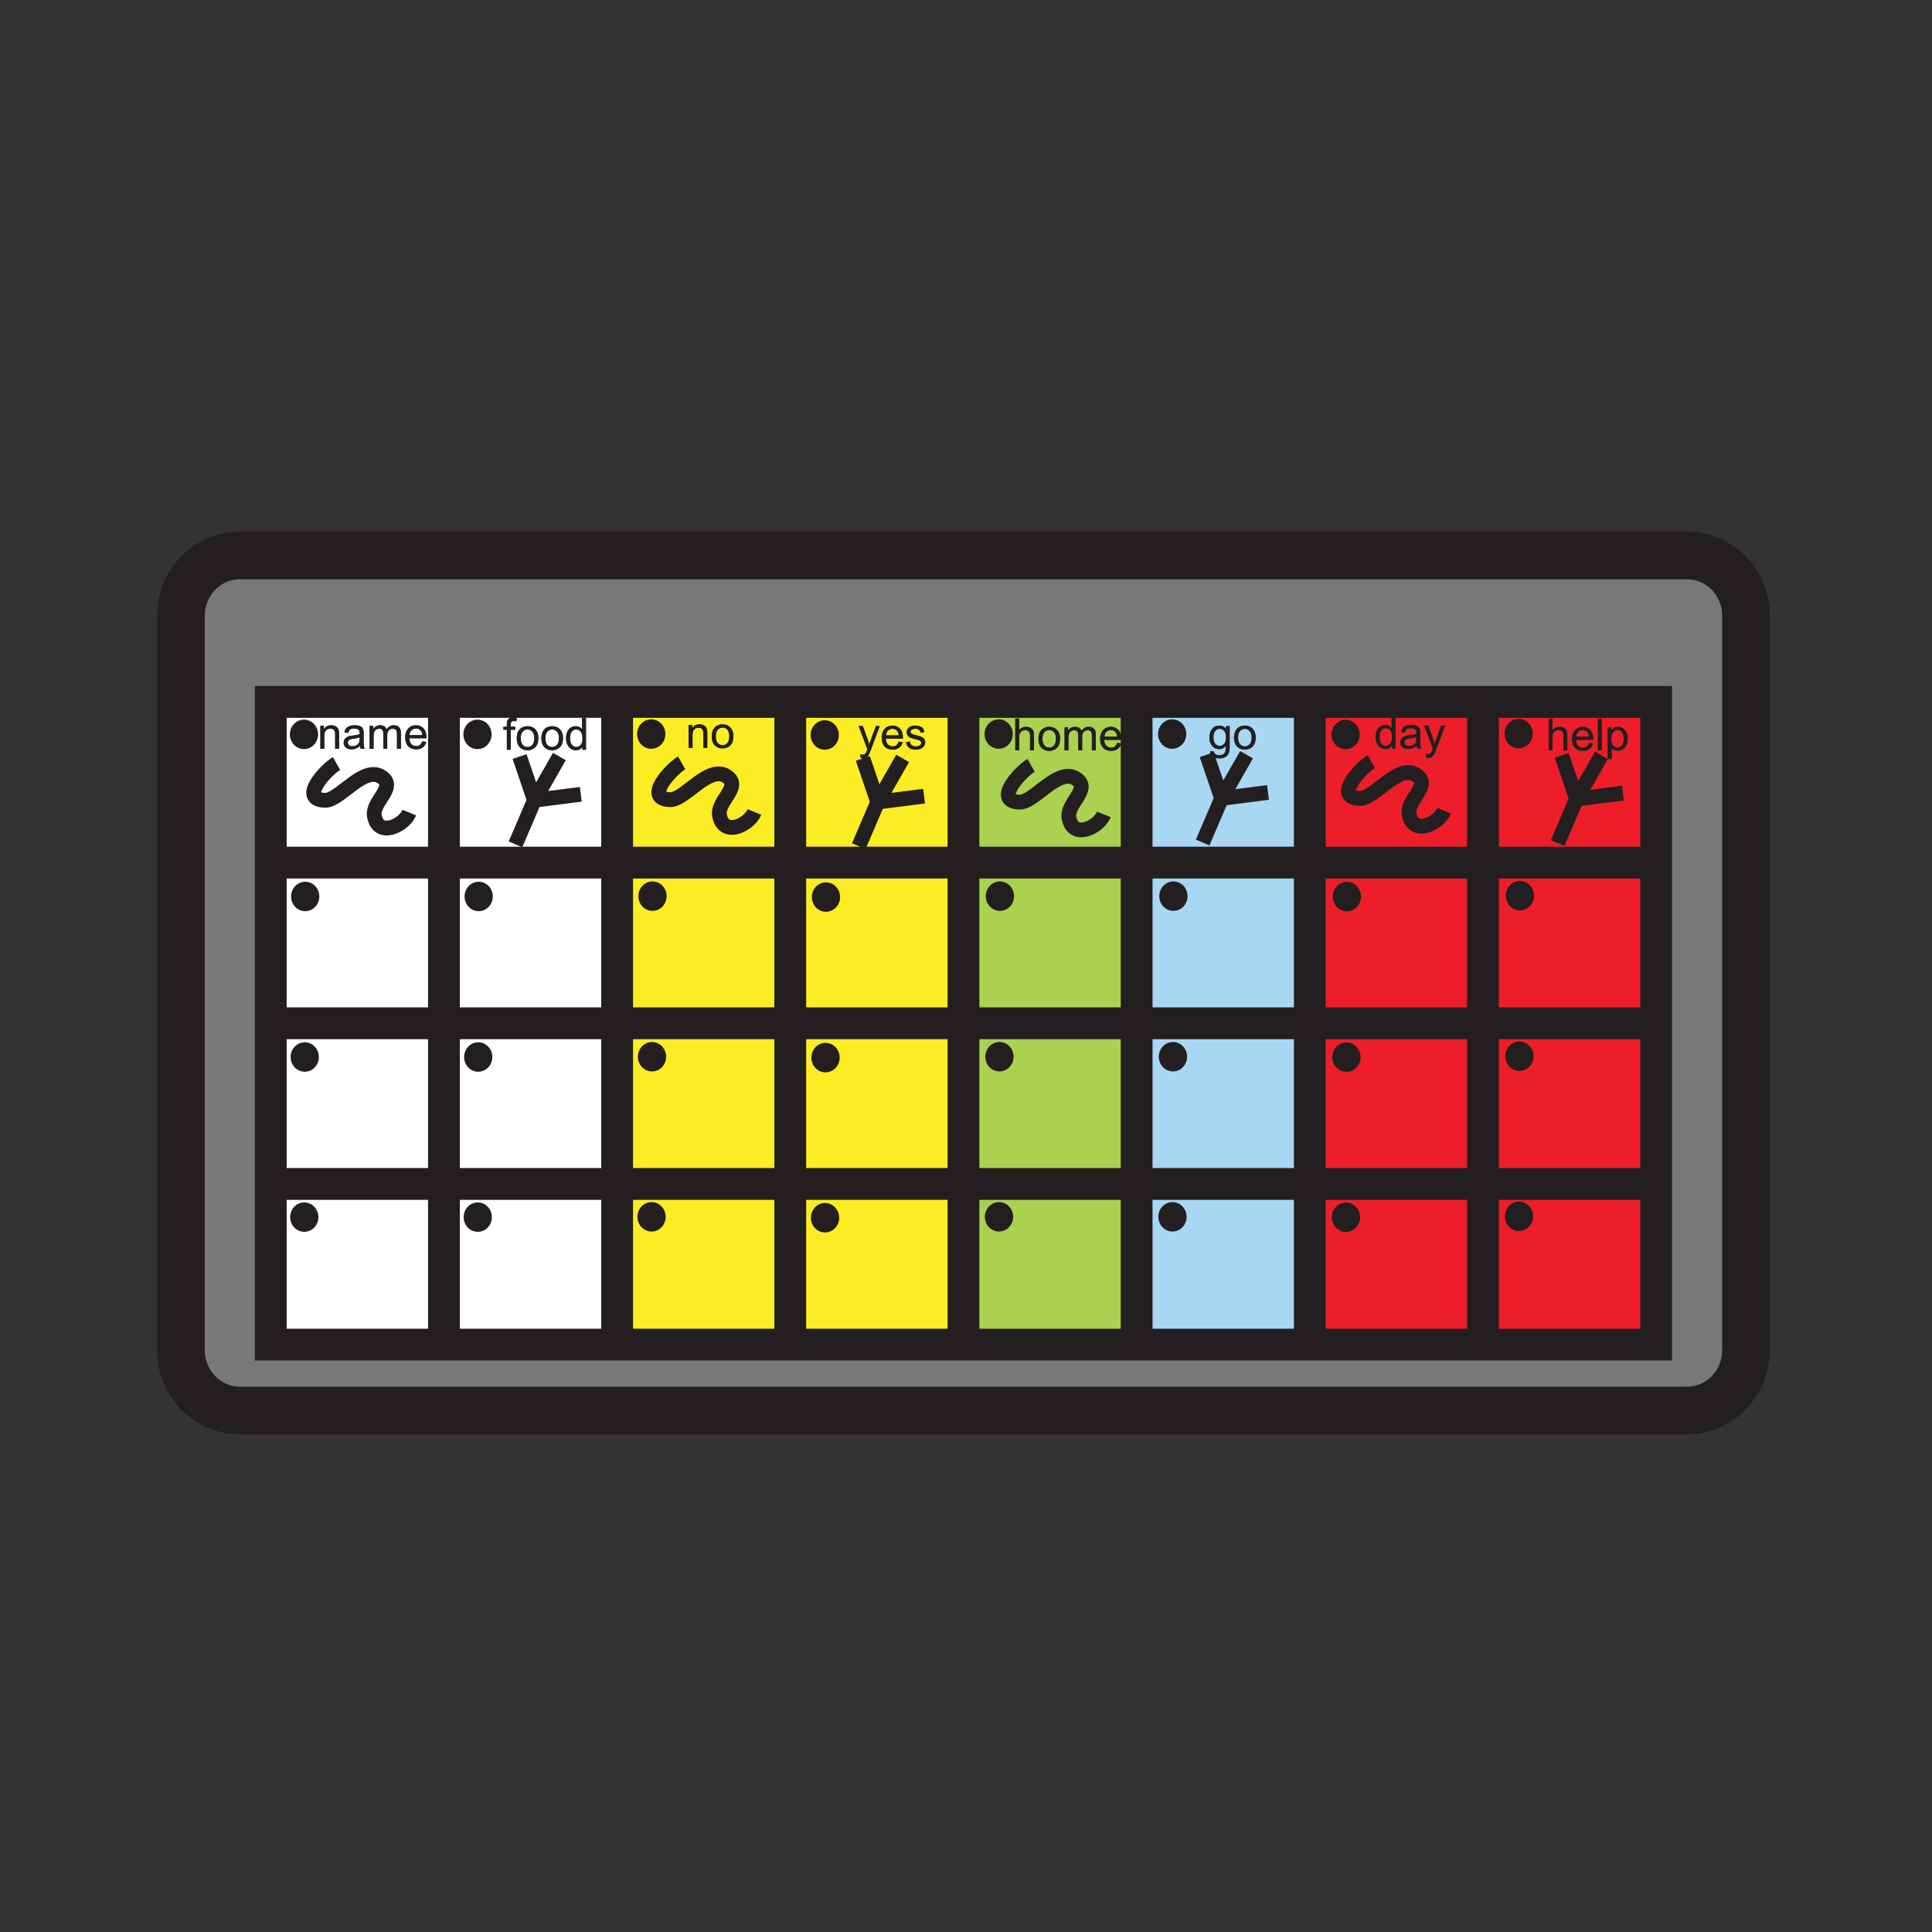<svg xmlns="http://www.w3.org/2000/svg" width="850.394" height="850.394" viewBox="0 0 850.394 850.394" overflow="visible"><rect x="0" y="0" width="850.394" height="850.394" fill="#333333" stroke="none"/><path d="M536.68 333.82c1.021 0 1.87-.19 2.57-.57.69-.38 1.2-.9 1.52-1.55.32-.66.48-1.78.48-3.35v-3.68h1.95c0 1.71.43 3.01 1.31 3.92.87.91 2.021 1.36 3.44 1.36l.729 2.25-10.989 19.22-6.5-19.13 1.649-.56c.17.53.48.96.92 1.28.741.54 1.721.81 2.921.81z" fill="#a8d7f4"/><path d="M239.61 328.86c.88.91 2.02 1.36 3.44 1.36l3.16 2.79-10.99 19.22-6.52-19.22 2.03-2.98c.45.13.95.19 1.48.19a5 5 0 0 0 2.44-.62 4.1 4.1 0 0 0 1.71-1.74c.38-.72.57-1.7.58-2.95l1.36.03c0 1.7.44 3.01 1.31 3.92z" fill="#fff"/><path d="M714.69 325.13c0 1.35-.271 2.35-.811 2.99-.54.65-1.189.97-1.95.97-.75 0-1.39-.31-1.92-.94-.52-.62-.779-1.58-.779-2.88s.279-2.29.84-2.97c.56-.68 1.199-1.03 1.93-1.03.74 0 1.37.33 1.9.97.53.64.79 1.6.79 2.89zM696.67 321.34c.87 0 1.58.33 2.12.99.36.42.58 1.06.65 1.91h-5.64c.061-.88.351-1.58.891-2.11.539-.53 1.199-.79 1.979-.79zM691.94 325.3c0 1.64.43 2.92 1.3 3.83.87.91 2.04 1.36 3.51 1.36 1.18 0 2.14-.28 2.9-.85.75-.58 1.27-1.38 1.55-2.41l-1.78-.24c-.26.73-.61 1.26-1.05 1.6-.45.33-.98.5-1.61.5-.84 0-1.55-.3-2.109-.89-.57-.59-.881-1.44-.94-2.55h7.53c.01-.2.01-.36.01-.46h2.07v5.08h1.6v2.2l-11 19.22-6.52-19.22.76-2.2h1.72v-4.97h2.059z" fill="#ed1e29"/><path d="M710.52 330.13c.45.24.961.36 1.53.36.78 0 1.53-.22 2.24-.66.7-.44 1.24-1.07 1.61-1.9.369-.83.56-1.76.56-2.79 0-.97-.17-1.85-.5-2.66-.34-.81-.84-1.44-1.5-1.88-.66-.45-1.42-.67-2.29-.67-.66 0-1.22.13-1.68.39-.46.25-.88.64-1.25 1.15v-1.32h-1.561v14h1.721v-4.93c.29.37.66.67 1.12.91zm-17.27-8.79c-.87.94-1.31 2.26-1.31 3.96h-2.061v-1.44c0-.99-.12-1.74-.36-2.26-.229-.52-.63-.93-1.18-1.23-.55-.29-1.2-.44-1.939-.44-1.221 0-2.221.46-3.021 1.38v-5h-1.72v13.96h1.72v-5.53c0-.8.09-1.42.28-1.87.189-.45.51-.81.96-1.07.439-.27.92-.4 1.42-.4.68 0 1.2.2 1.57.59.37.39.55 1.01.55 1.87v6.41l-.76 2.2 6.52 19.22 11-19.22v-2.2h.11v-13.96h-1.71v8.88h-2.07c0-1.67-.42-2.96-1.28-3.88-.859-.92-1.96-1.38-3.31-1.38-1.399 0-2.529.47-3.409 1.41zm35.73-12.38v70.73h-76.23v-70.73h76.23zm-57.54 13.94c0-1.8-1.33-3.25-2.98-3.25s-2.979 1.45-2.979 3.25c0 1.79 1.329 3.25 2.979 3.25s2.98-1.46 2.98-3.25z" fill="#ed1e29"/><path d="M728.98 379.69v70.72h-76.23v-70.72h76.23zm-56.99 14.56c0-1.79-1.33-3.25-2.98-3.25-1.649 0-2.99 1.46-2.99 3.25s1.341 3.25 2.99 3.25c1.65 0 2.98-1.46 2.98-3.25zM728.98 450.41v70.72h-76.23v-70.72h76.23zm-57.19 14.51c0-1.79-1.34-3.25-2.99-3.25-1.649 0-2.979 1.46-2.979 3.25 0 1.8 1.33 3.25 2.979 3.25 1.65 0 2.99-1.45 2.99-3.25zM728.98 521.13v70.73h-76.23v-70.73h76.23zm-57.4 14.26c0-1.79-1.33-3.25-2.98-3.25-1.649 0-2.979 1.46-2.979 3.25 0 1.801 1.33 3.25 2.979 3.25 1.65 0 2.98-1.45 2.98-3.25zM652.75 521.13v70.73h-76.22v-70.73h76.22zm-57.32 14.67c0-1.79-1.34-3.25-2.989-3.25-1.65 0-2.98 1.46-2.98 3.25s1.33 3.25 2.98 3.25c1.649 0 2.989-1.46 2.989-3.25zM652.75 450.41v70.72h-76.22v-70.72h76.22zm-57.12 14.92c0-1.79-1.33-3.25-2.979-3.25-1.65 0-2.99 1.46-2.99 3.25s1.34 3.25 2.99 3.25c1.649 0 2.979-1.46 2.979-3.25zM652.75 379.69v70.72h-76.22v-70.72h76.22zm-56.92 14.96c0-1.79-1.33-3.25-2.98-3.25-1.649 0-2.979 1.46-2.979 3.25 0 1.8 1.33 3.25 2.979 3.25 1.65 0 2.98-1.45 2.98-3.25zM623.41 325.01c0 .76-.09 1.32-.271 1.71-.239.5-.62.9-1.14 1.18-.51.29-1.1.44-1.76.44s-1.17-.15-1.521-.46c-.34-.3-.51-.68-.51-1.14 0-.3.07-.57.23-.81.159-.25.39-.43.68-.56.29-.12.79-.24 1.5-.34 1.25-.18 2.18-.39 2.8-.65l-.008.63zM608.07 327.31c-.54-.64-.82-1.6-.82-2.9 0-1.34.26-2.32.77-2.94.511-.62 1.15-.93 1.91-.93.78 0 1.44.32 1.98.97.53.65.8 1.66.8 3.04 0 1.26-.27 2.19-.79 2.81-.53.61-1.16.91-1.91.91s-1.39-.32-1.94-.96z" fill="#ed1e29"/><path d="M626.83 319.34l3.83 10.15c-.07.19-.12.33-.15.42-.25.68-.42 1.11-.529 1.28-.141.23-.33.41-.561.53-.229.13-.53.2-.91.2-.279 0-.6-.06-.979-.16l.189 1.59c.41.14.78.21 1.11.21.54 0 1.01-.14 1.41-.4.39-.26.74-.67 1.05-1.24.22-.41.54-1.18.96-2.28l3.84-10.3h-1.71l-2.17 5.9c-.27.75-.51 1.5-.71 2.27-.22-.82-.46-1.6-.73-2.34l-2.1-5.83h-1.84zm-12.58 10.12v-13.97h-1.72v5.02c-.29-.41-.681-.75-1.15-1.01a3.466 3.466 0 0 0-1.63-.38c-.83 0-1.58.22-2.25.65-.67.44-1.17 1.07-1.51 1.89-.33.83-.5 1.74-.5 2.75 0 1.03.18 1.95.55 2.74.37.8.9 1.42 1.57 1.86.68.45 1.42.67 2.22.67 1.25 0 2.189-.5 2.83-1.5v1.28h1.59zm3.35-5.01c-.359.25-.659.57-.89.98-.22.41-.33.86-.33 1.36 0 .84.3 1.53.89 2.08.601.54 1.45.81 2.561.81.68 0 1.31-.11 1.89-.33.59-.23 1.2-.61 1.84-1.15.051.48.16.9.33 1.26h1.801c-.21-.39-.351-.79-.421-1.22-.079-.42-.109-1.43-.109-3.02v-2.29c0-.76-.03-1.28-.09-1.58-.101-.47-.28-.85-.53-1.16-.26-.31-.65-.56-1.19-.77-.54-.2-1.25-.3-2.109-.3-.87 0-1.641.12-2.3.36-.66.23-1.16.57-1.511 1.01-.35.44-.6 1.02-.76 1.74l1.68.23c.181-.71.46-1.21.851-1.5.38-.28.979-.42 1.78-.42.869 0 1.52.19 1.96.58.319.28.479.78.479 1.47 0 .07 0 .22-.01.45-.65.23-1.67.43-3.05.59-.681.08-1.19.17-1.53.26-.452.12-.862.31-1.232.56zm35.15-15.49v70.73h-76.22v-70.73h76.22zm-57.46 14.34c0-1.79-1.34-3.25-2.99-3.25-1.649 0-2.979 1.46-2.979 3.25 0 1.8 1.33 3.25 2.979 3.25 1.65 0 2.99-1.45 2.99-3.25z" fill="#ed1e29"/><path d="M576.53 521.13v70.73H500.3v-70.73h76.23zm-57.46 14.47c0-1.79-1.34-3.25-2.99-3.25s-2.98 1.46-2.98 3.25 1.33 3.24 2.98 3.24 2.99-1.45 2.99-3.24zM576.53 450.41v70.72H500.3v-70.72h76.23zm-57.26 14.71c0-1.79-1.329-3.24-2.979-3.24-1.66 0-2.99 1.45-2.99 3.24 0 1.8 1.33 3.25 2.99 3.25 1.649 0 2.979-1.45 2.979-3.25zM576.53 379.69v70.72H500.3v-70.72h76.23zm-57.06 14.76c0-1.79-1.33-3.25-2.979-3.25-1.65 0-2.98 1.46-2.98 3.25 0 1.8 1.33 3.25 2.98 3.25 1.649 0 2.979-1.45 2.979-3.25zM550.92 324.61c0 1.33-.29 2.32-.85 2.96-.57.65-1.271.97-2.12.97-.86 0-1.57-.32-2.141-.96-.56-.65-.85-1.61-.85-2.91 0-1.29.29-2.26.85-2.9.57-.64 1.28-.96 2.141-.96.84 0 1.55.32 2.109.96.571.65.861 1.6.861 2.84zM538.82 321.75c.55.63.819 1.56.819 2.8 0 1.29-.27 2.24-.8 2.85s-1.189.91-1.97.91c-.79 0-1.45-.31-1.97-.91-.53-.61-.79-1.58-.79-2.91 0-1.22.26-2.13.8-2.75.53-.62 1.17-.93 1.93-.93.771 0 1.431.31 1.981.94z" fill="#a8d7f4"/><path d="M539.66 319.61v1.25c-.78-.98-1.76-1.47-2.95-1.47-.89 0-1.67.22-2.33.66-.66.45-1.17 1.08-1.52 1.89a6.903 6.903 0 0 0-.521 2.68c0 1.4.38 2.6 1.141 3.61.76 1 1.84 1.5 3.22 1.5 1.12 0 2.05-.44 2.8-1.33 0 1.12-.04 1.85-.12 2.2-.16.57-.45 1.01-.88 1.33-.43.31-1.04.47-1.83.47-.729 0-1.31-.16-1.729-.48-.32-.23-.511-.61-.58-1.13l-1.67-.23c-.011.43.04.83.149 1.17l-1.649.56 6.5 19.13 10.989-19.22-.729-2.25c.88 0 1.689-.21 2.439-.62s1.32-.99 1.71-1.74c.391-.74.58-1.76.58-3.06 0-1.61-.439-2.87-1.319-3.78-.891-.91-2.021-1.36-3.41-1.36-1.26 0-2.32.37-3.19 1.12-1.04.9-1.56 2.29-1.56 4.16h-1.95v-5.06h-1.591zm36.87-10.65v70.73H500.3v-70.73h76.23zm-57.6 14.14c0-1.79-1.34-3.25-2.989-3.25-1.65 0-2.98 1.46-2.98 3.25s1.33 3.25 2.98 3.25c1.649 0 2.989-1.46 2.989-3.25z" fill="#a8d7f4"/><path d="M500.3 521.13v70.73h-76.22v-70.73h76.22zm-57.6 14.47c0-1.79-1.33-3.25-2.98-3.25-1.649 0-2.979 1.46-2.979 3.25s1.33 3.24 2.979 3.24c1.65 0 2.98-1.45 2.98-3.24zM500.3 450.41v70.72h-76.22v-70.72h76.22zm-57.39 14.71c0-1.79-1.34-3.24-2.99-3.24s-2.979 1.45-2.979 3.24c0 1.8 1.329 3.25 2.979 3.25s2.99-1.45 2.99-3.25zM500.3 379.69v70.72h-76.22v-70.72h76.22zm-57.19 14.76c0-1.79-1.33-3.25-2.98-3.25-1.649 0-2.99 1.46-2.99 3.25 0 1.8 1.341 3.25 2.99 3.25 1.65 0 2.98-1.45 2.98-3.25zM488.99 321.34c.87 0 1.569.33 2.12.99.35.42.569 1.06.649 1.91h-5.64c.05-.88.35-1.58.89-2.11.531-.53 1.191-.79 1.981-.79zM464.81 325.16c0 1.32-.279 2.31-.84 2.96-.569.64-1.279.97-2.13.97-.859 0-1.57-.32-2.13-.97-.57-.64-.85-1.61-.85-2.9 0-1.3.279-2.27.85-2.91.56-.64 1.271-.96 2.13-.96.851 0 1.55.32 2.12.97.57.64.85 1.59.85 2.84z" fill="#abd150"/><path d="M486.02 325.65h7.54c.011-.2.011-.36.011-.46 0-1.67-.431-2.96-1.28-3.88-.86-.92-1.96-1.38-3.32-1.38-1.39 0-2.529.47-3.399 1.41-.88.94-1.311 2.26-1.311 3.96 0 1.64.431 2.92 1.3 3.83.86.91 2.03 1.36 3.511 1.36 1.17 0 2.14-.28 2.89-.85.76-.58 1.271-1.38 1.55-2.41l-1.77-.24c-.26.73-.61 1.26-1.061 1.6-.439.33-.979.5-1.6.5-.85 0-1.55-.3-2.12-.89-.561-.59-.871-1.44-.941-2.55zm-19.44-.58c0-1.61-.44-2.86-1.33-3.77-.88-.91-2.02-1.37-3.41-1.37-1.25 0-2.31.38-3.18 1.12-1.04.9-1.57 2.29-1.57 4.16 0 1.71.44 3.02 1.32 3.92.87.91 2.01 1.36 3.43 1.36.891 0 1.7-.2 2.45-.62.74-.41 1.31-.99 1.7-1.73.39-.75.59-1.77.59-3.07zm7.6-3.08c.28.38.42.95.42 1.71v6.57h1.721v-5.87c0-1.05.229-1.8.699-2.28.48-.47 1.07-.7 1.78-.7.4 0 .74.09 1.04.27.29.19.49.43.61.73.109.3.16.8.16 1.48v6.37h1.72v-6.94c0-1.15-.271-2.01-.811-2.57-.539-.55-1.319-.83-2.329-.83-1.29 0-2.341.59-3.141 1.77a2.5 2.5 0 0 0-1.02-1.3c-.48-.31-1.09-.47-1.84-.47-.681 0-1.28.15-1.811.45-.53.3-.95.7-1.27 1.2v-1.43h-1.53v10.12h1.72v-5.24c0-.93.09-1.63.28-2.12.18-.49.479-.86.89-1.11.41-.26.851-.38 1.34-.38.632 0 1.092.19 1.372.57zm-31.62 1.11c0-1.79-1.329-3.25-2.979-3.25s-2.98 1.46-2.98 3.25 1.33 3.25 2.98 3.25 2.979-1.46 2.979-3.25zm12.19-1.5c-.23-.52-.63-.93-1.18-1.23-.551-.29-1.19-.44-1.94-.44-1.22 0-2.22.46-3.02 1.38v-5h-1.721v13.96h1.721v-5.53c0-.8.1-1.42.29-1.87.18-.45.5-.81.949-1.07.44-.27.92-.4 1.42-.4.681 0 1.2.2 1.57.59.37.39.55 1.01.55 1.87v6.41h1.721v-6.41c0-.99-.12-1.74-.36-2.26zm45.55-12.64v70.73h-76.22v-70.73h76.22z" fill="#abd150"/><path d="M424.08 521.13v70.73h-76.23v-70.73h76.23zM366.14 536c0-1.79-1.34-3.25-2.99-3.25s-2.98 1.46-2.98 3.25c0 1.8 1.33 3.25 2.98 3.25s2.99-1.45 2.99-3.25zM424.08 450.41v70.72h-76.23v-70.72h76.23zm-57.74 15.12c0-1.79-1.33-3.25-2.98-3.25s-2.99 1.46-2.99 3.25c0 1.8 1.34 3.25 2.99 3.25s2.98-1.45 2.98-3.25zM424.08 379.69v70.72h-76.23v-70.72h76.23zm-57.54 15.17c0-1.79-1.33-3.25-2.98-3.25s-2.98 1.46-2.98 3.25 1.33 3.24 2.98 3.24 2.98-1.45 2.98-3.24zM392.84 320.79c.87 0 1.57.33 2.12.99.35.43.57 1.06.65 1.92h-5.64c.05-.89.35-1.59.89-2.12.53-.53 1.19-.79 1.98-.79z" fill="#fbed24"/><path d="M397.42 324.65c0-1.67-.43-2.97-1.28-3.89-.86-.92-1.96-1.38-3.32-1.38-1.39 0-2.53.47-3.4 1.41-.44.47-.77 1.03-.98 1.69l-2.02-.75.79-2.13h-1.71l-2.16 5.91c-.28.74-.52 1.5-.72 2.26-.21-.82-.46-1.59-.73-2.33l-2.1-5.84h-1.84l3.83 10.16c-.07.18-.12.32-.15.42-.24.68-.42 1.1-.52 1.27-.15.23-.34.41-.56.54-.23.13-.54.19-.92.19-.28 0-.6-.05-.97-.15l.18 1.58c.34.12.66.19.95.2v.01l6.53 19.22 10.99-19.22 3.74-4.19c.58.21 1.28.32 2.1.32.8 0 1.51-.14 2.14-.42.63-.27 1.11-.66 1.44-1.17.33-.5.5-1.04.5-1.61 0-.58-.13-1.07-.41-1.47a2.58 2.58 0 0 0-1.12-.9c-.48-.2-1.33-.47-2.54-.79-.85-.23-1.35-.37-1.53-.44-.3-.12-.52-.27-.66-.46a.915.915 0 0 1-.21-.6c0-.34.17-.65.51-.91.34-.26.9-.39 1.69-.39.67 0 1.19.15 1.56.44.37.3.59.71.66 1.23l1.68-.23c-.11-.66-.31-1.18-.6-1.57-.28-.39-.73-.7-1.33-.93-.6-.23-1.3-.35-2.09-.35-.53 0-1.02.07-1.49.21-.46.13-.82.3-1.09.5-.36.25-.64.57-.84.95-.21.39-.31.8-.31 1.25 0 .5.12.95.37 1.36.25.41.62.73 1.11.96.48.23 1.36.51 2.62.82.94.24 1.53.43 1.76.59.33.22.5.52.5.91 0 .43-.2.81-.58 1.13-.38.32-.96.48-1.75.48s-1.39-.18-1.83-.54c-.44-.37-.7-.89-.8-1.57l-1.68.27-1.47-.02-1.77-.23c-.26.73-.61 1.26-1.06 1.59-.44.33-.98.5-1.6.5-.85 0-1.55-.3-2.12-.89-.56-.59-.87-1.44-.94-2.55h7.54c.01-.2.01-.35.01-.45zm26.66-15.69v70.73h-76.23v-70.73h76.23zM366 323.5c0-1.79-1.34-3.24-2.98-3.24-1.65 0-2.98 1.45-2.98 3.24 0 1.8 1.33 3.26 2.98 3.26 1.64 0 2.98-1.46 2.98-3.26z" fill="#fbed24"/><path d="M395.81 329.09c.76-.57 1.27-1.38 1.55-2.41l1.47.02c.19 1.07.63 1.88 1.32 2.43.25.2.56.37.9.5l-3.74 4.19-10.99 19.22-6.53-19.22v-.01c.05.01.11.01.16.01.55 0 1.02-.13 1.41-.39.39-.27.74-.68 1.05-1.24.23-.42.55-1.18.96-2.29l3.05-8.17 2.02.75c-.22.66-.33 1.42-.33 2.27 0 1.64.43 2.92 1.3 3.83.86.91 2.03 1.37 3.51 1.37 1.17 0 2.14-.29 2.89-.86zM347.85 521.13v70.73h-76.21v-70.73h76.21zm-58.08 14.47c0-1.79-1.33-3.25-2.98-3.25-1.64 0-2.98 1.46-2.98 3.25s1.34 3.24 2.98 3.24c1.65 0 2.98-1.45 2.98-3.24zM347.85 450.41v70.72h-76.21v-70.72h76.21zm-57.87 14.71c0-1.79-1.34-3.24-2.98-3.24-1.65 0-2.98 1.45-2.98 3.24 0 1.8 1.33 3.25 2.98 3.25 1.64 0 2.98-1.45 2.98-3.25zM347.85 379.69v70.72h-76.21v-70.72h76.21zm-57.67 14.76c0-1.79-1.33-3.25-2.98-3.25s-2.98 1.46-2.98 3.25c0 1.8 1.33 3.25 2.98 3.25s2.98-1.45 2.98-3.25zM321.02 324.07c0 1.33-.28 2.31-.85 2.96-.56.65-1.27.97-2.12.97-.86 0-1.57-.32-2.14-.96-.56-.65-.84-1.62-.84-2.91 0-1.3.28-2.26.84-2.9.57-.64 1.28-.96 2.14-.96.84 0 1.55.32 2.12.96.57.65.85 1.59.85 2.84z" fill="#fbed24"/><path d="M311.32 329.19v-6.22c0-.8-.03-1.35-.1-1.67-.1-.49-.28-.91-.53-1.26-.25-.36-.64-.65-1.15-.87-.51-.22-1.07-.33-1.68-.33-1.4 0-2.47.56-3.21 1.66v-1.44h-1.55v10.13h1.72v-5.53c0-1.29.26-2.17.79-2.64.53-.46 1.16-.69 1.89-.69.45 0 .85.1 1.19.31.34.2.58.48.71.83.13.34.2.87.2 1.56v6.16h1.72zm3.29-1.14c.88.9 2.02 1.36 3.44 1.36.88 0 1.7-.21 2.44-.62a4.1 4.1 0 0 0 1.71-1.74c.39-.74.59-1.77.59-3.07 0-1.6-.45-2.86-1.33-3.77s-2.02-1.37-3.41-1.37c-1.25 0-2.32.38-3.19 1.13-1.04.9-1.56 2.28-1.56 4.16 0 1.7.44 3.01 1.31 3.92zm33.24-19.09v70.73h-76.21v-70.73h76.21zm-58.21 14.14c0-1.79-1.34-3.25-2.98-3.25-1.65 0-2.98 1.46-2.98 3.25s1.33 3.25 2.98 3.25c1.64 0 2.98-1.46 2.98-3.25z" fill="#fbed24"/><path d="M271.64 521.13v70.73h-76.23v-70.73h76.23zm-58.37 14.61c0-1.79-1.33-3.25-2.98-3.25-1.64 0-2.97 1.46-2.97 3.25s1.33 3.24 2.97 3.24c1.65 0 2.98-1.45 2.98-3.24zM271.64 450.41v70.72h-76.23v-70.72h76.23zm-58.16 14.85c0-1.79-1.33-3.25-2.98-3.25s-2.98 1.46-2.98 3.25c0 1.8 1.33 3.25 2.98 3.25s2.98-1.45 2.98-3.25zM271.64 379.69v70.72h-76.23v-70.72h76.23zm-57.96 14.9c0-1.79-1.33-3.25-2.98-3.25s-2.98 1.46-2.98 3.25 1.33 3.25 2.98 3.25 2.98-1.46 2.98-3.25zM256.38 325.09c0 1.26-.26 2.19-.79 2.81-.52.61-1.16.91-1.91.91-.74 0-1.39-.32-1.93-.96-.55-.64-.82-1.61-.82-2.9 0-1.34.25-2.32.76-2.94.52-.62 1.15-.93 1.91-.93.79 0 1.44.32 1.98.97.53.65.8 1.66.8 3.04zM246.02 324.88c0 1.33-.28 2.32-.85 2.96-.56.65-1.27.97-2.12.97-.86 0-1.57-.32-2.13-.96-.57-.65-.85-1.61-.85-2.91 0-1.29.28-2.26.85-2.9.56-.64 1.27-.96 2.13-.96.84 0 1.55.32 2.12.96.57.65.85 1.59.85 2.84zM235.18 324.88c0 1.33-.28 2.32-.85 2.96-.57.65-1.27.97-2.12.97-.86 0-1.57-.32-2.14-.96-.56-.65-.85-1.61-.85-2.91 0-1.29.29-2.26.85-2.9.57-.64 1.28-.96 2.14-.96.84 0 1.55.32 2.12.96.56.65.85 1.59.85 2.84z" fill="#fff"/><path d="M256.33 330h1.6v-13.97h-1.72v5.02c-.3-.41-.69-.75-1.16-1.01-.48-.25-1.02-.38-1.63-.38-.82 0-1.57.22-2.25.65-.67.44-1.17 1.07-1.51 1.89-.33.82-.5 1.74-.5 2.75 0 1.03.19 1.95.56 2.74.37.8.89 1.42 1.57 1.86.67.45 1.41.67 2.22.67 1.24 0 2.18-.5 2.82-1.5V330zm-9.87-8.98c-.88-.91-2.02-1.36-3.41-1.36-1.25 0-2.31.37-3.18 1.12-1.05.9-1.57 2.29-1.57 4.16l-1.36-.03v-.12c0-1.6-.44-2.86-1.32-3.77-.89-.91-2.02-1.36-3.41-1.36-1.26 0-2.32.37-3.19 1.12-1.04.9-1.56 2.29-1.56 4.16 0 1.7.44 3.01 1.31 3.92.54.57 1.2.96 1.96 1.17l-2.03 2.98 6.52 19.22 10.99-19.22-3.16-2.79c.88 0 1.7-.21 2.44-.62a4.1 4.1 0 0 0 1.71-1.74c.39-.74.59-1.76.59-3.07 0-1.6-.44-2.86-1.33-3.77zM224.82 330v-8.8h1.95v-1.32h-1.97v-.93c0-.61.11-1.02.32-1.24.22-.22.59-.33 1.11-.33.32 0 .65.03 1.01.09l.25-1.5a7.84 7.84 0 0 0-1.59-.17c-.75 0-1.34.14-1.75.41-.42.28-.71.64-.87 1.08-.12.33-.18.83-.18 1.51v1.08h-1.52v1.32h1.52v8.8h1.72zm46.82-21.04v70.73h-76.23v-70.73h76.23zm-58.5 14.28c0-1.79-1.33-3.25-2.98-3.25s-2.98 1.46-2.98 3.25 1.33 3.25 2.98 3.25 2.98-1.46 2.98-3.25zM195.41 521.13v70.73h-76.23v-70.73h76.23zm-58.5 14.61c0-1.8-1.33-3.25-2.98-3.25-1.64 0-2.98 1.45-2.98 3.25 0 1.779 1.34 3.24 2.98 3.24 1.65 0 2.98-1.46 2.98-3.24zM195.41 450.41v70.72h-76.23v-70.72h76.23zm-58.29 14.85c0-1.79-1.34-3.25-2.98-3.25-1.65 0-2.98 1.46-2.98 3.25s1.33 3.25 2.98 3.25c1.64 0 2.98-1.46 2.98-3.25z" fill="#fff"/><path d="M195.41 379.69v70.72h-76.23v-70.72h76.23zm-58.09 14.9c0-1.8-1.33-3.25-2.98-3.25s-2.98 1.45-2.98 3.25c0 1.79 1.33 3.25 2.98 3.25s2.98-1.46 2.98-3.25zM183.11 320.66c.87 0 1.58.33 2.13.99.35.43.57 1.07.64 1.92h-5.64c.06-.89.36-1.59.89-2.12.54-.53 1.2-.79 1.98-.79zM158.32 325.15c0 .75-.09 1.32-.28 1.71-.24.5-.61.89-1.13 1.18-.51.29-1.1.43-1.76.43-.67 0-1.17-.15-1.52-.45a1.46 1.46 0 0 1-.52-1.14c0-.3.08-.57.24-.82.16-.24.38-.42.68-.55.29-.13.79-.24 1.5-.34 1.24-.18 2.18-.4 2.8-.65l-.01.63z" fill="#fff"/><path d="M180.15 324.97h7.54c0-.2.01-.35.01-.45 0-1.67-.43-2.97-1.29-3.89-.86-.92-1.96-1.38-3.31-1.38-1.39 0-2.53.47-3.4 1.41-.88.94-1.32 2.26-1.32 3.96 0 1.65.44 2.92 1.3 3.83.87.91 2.04 1.37 3.52 1.37 1.17 0 2.13-.29 2.89-.86.75-.57 1.27-1.37 1.55-2.41l-1.78-.23c-.26.73-.61 1.26-1.05 1.59-.45.33-.98.5-1.61.5-.84 0-1.55-.29-2.11-.88-.56-.59-.88-1.45-.94-2.56zm-3.69-2.31c0-1.16-.27-2.02-.82-2.57-.54-.56-1.31-.84-2.32-.84-1.29 0-2.34.6-3.14 1.77-.2-.55-.54-.99-1.02-1.3-.48-.31-1.1-.47-1.85-.47-.67 0-1.27.16-1.8.46-.53.3-.95.7-1.27 1.19v-1.43h-1.53v10.13h1.72v-5.25c0-.92.09-1.63.27-2.12.19-.48.48-.86.89-1.11.41-.25.86-.38 1.34-.38.64 0 1.1.19 1.38.57.27.38.41.95.41 1.72v6.57h1.72v-5.88c0-1.04.24-1.8.71-2.27s1.07-.71 1.78-.71c.4 0 .74.09 1.03.28.3.18.5.42.61.72.11.31.17.8.17 1.49v6.37h1.72v-6.94zm-39.68.58c0-1.8-1.34-3.25-2.98-3.25-1.65 0-2.98 1.45-2.98 3.25 0 1.79 1.33 3.25 2.98 3.25 1.64 0 2.98-1.46 2.98-3.25zm12.46 6.36v-6.22c0-.79-.03-1.35-.1-1.67-.1-.49-.28-.91-.53-1.26-.25-.36-.64-.65-1.15-.87-.51-.22-1.07-.33-1.68-.33-1.4 0-2.47.56-3.21 1.66v-1.44h-1.55v10.13h1.72v-5.53c0-1.29.26-2.17.79-2.63.53-.47 1.16-.7 1.89-.7.45 0 .85.1 1.19.31.34.21.58.48.71.83.13.34.2.87.2 1.56v6.16h1.72zm2.34-7.24l1.67.24c.19-.72.47-1.22.85-1.5.39-.28.98-.42 1.79-.42.86 0 1.52.19 1.95.58.33.28.49.77.49 1.47 0 .06 0 .21-.01.45-.65.23-1.67.42-3.06.59-.68.08-1.18.17-1.52.25-.46.13-.87.32-1.23.56a2.838 2.838 0 0 0-1.23 2.35c0 .84.3 1.53.9 2.07.59.55 1.45.82 2.56.82.67 0 1.3-.11 1.89-.34.59-.22 1.2-.6 1.84-1.15.05.49.16.91.33 1.27h1.8c-.22-.39-.36-.8-.43-1.22-.07-.43-.11-1.43-.11-3.03v-2.28c0-.76-.02-1.29-.08-1.58-.1-.47-.28-.86-.54-1.16-.25-.31-.65-.57-1.19-.77-.54-.2-1.24-.31-2.1-.31-.87 0-1.64.12-2.3.36-.66.24-1.17.58-1.52 1.02s-.6 1.02-.75 1.73zm43.83-13.4v70.73h-76.23v-70.73h76.23z" fill="#fff"/><path d="M768.52 271.01v323.33c0 14.65-11.64 26.53-25.989 26.53H105.64c-14.36 0-26-11.88-26-26.53V271.01c0-14.65 11.64-26.53 26-26.53h636.89c14.35 0 25.99 11.88 25.99 26.53zm-39.54 320.85v-282.9h-609.8v282.9H728.98z" fill="#797878"/><path d="M715.9 327.93c-.37.83-.91 1.46-1.61 1.9-.71.44-1.46.66-2.24.66-.569 0-1.08-.12-1.53-.36-.46-.24-.829-.54-1.119-.91v4.93h-1.721v-14h1.561v1.32c.37-.51.79-.9 1.25-1.15.46-.26 1.02-.39 1.68-.39.87 0 1.63.22 2.29.67.66.44 1.16 1.07 1.5 1.88.33.81.5 1.69.5 2.66-.001 1.03-.191 1.96-.561 2.79zm-1.21-2.8c0-1.29-.261-2.25-.79-2.89-.53-.64-1.16-.97-1.9-.97-.73 0-1.37.35-1.93 1.03-.561.68-.84 1.67-.84 2.97s.26 2.26.779 2.88c.53.63 1.17.94 1.92.94.761 0 1.41-.32 1.95-.97.541-.64.811-1.64.811-2.99zM705.03 316.31v13.96H703.32v-13.96zM699.44 324.24c-.07-.85-.29-1.49-.65-1.91-.54-.66-1.25-.99-2.12-.99-.78 0-1.439.26-1.979.79s-.83 1.23-.891 2.11h5.64zm-6.2 4.89c-.87-.91-1.3-2.19-1.3-3.83 0-1.7.439-3.02 1.31-3.96.88-.94 2.01-1.41 3.41-1.41 1.35 0 2.45.46 3.31 1.38.86.92 1.28 2.21 1.28 3.88 0 .1 0 .26-.01.46h-7.53c.06 1.11.37 1.96.94 2.55.56.59 1.27.89 2.109.89.63 0 1.16-.17 1.61-.5.439-.34.79-.87 1.05-1.6l1.78.24c-.28 1.03-.8 1.83-1.55 2.41-.761.57-1.721.85-2.9.85-1.469 0-2.639-.45-3.509-1.36zM689.88 325.3v4.97h-1.72v-6.41c0-.86-.18-1.48-.55-1.87-.37-.39-.891-.59-1.57-.59-.5 0-.98.13-1.42.4-.45.26-.771.62-.96 1.07-.19.45-.28 1.07-.28 1.87v5.53h-1.72v-13.96h1.72v5c.8-.92 1.8-1.38 3.021-1.38.739 0 1.39.15 1.939.44.55.3.95.71 1.18 1.23.24.52.36 1.27.36 2.26v1.44zM628.51 331.92c.38 0 .681-.07.91-.2.23-.12.42-.3.561-.53.109-.17.279-.6.529-1.28.03-.09.08-.23.15-.42l-3.83-10.15h1.84l2.1 5.83c.271.74.511 1.52.73 2.34.2-.77.44-1.52.71-2.27l2.17-5.9h1.71l-3.84 10.3c-.42 1.1-.74 1.87-.96 2.28-.31.57-.66.98-1.05 1.24-.4.26-.87.4-1.41.4-.33 0-.7-.07-1.11-.21l-.189-1.59c.379.1.699.16.979.16zM623.41 325.01l.01-.63c-.62.26-1.55.47-2.8.65-.71.1-1.21.22-1.5.34-.29.13-.521.31-.68.56-.16.24-.23.51-.23.81 0 .46.17.84.51 1.14.351.31.86.46 1.521.46s1.25-.15 1.76-.44c.52-.28.9-.68 1.14-1.18.179-.39.269-.95.269-1.71zm-6.7.42c.23-.41.53-.73.89-.98.37-.25.78-.44 1.23-.56.34-.09.85-.18 1.53-.26 1.38-.16 2.399-.36 3.05-.59.01-.23.01-.38.01-.45 0-.69-.16-1.19-.479-1.47-.44-.39-1.091-.58-1.96-.58-.801 0-1.4.14-1.78.42-.391.29-.67.79-.851 1.5l-1.68-.23c.16-.72.41-1.3.76-1.74.351-.44.851-.78 1.511-1.01.659-.24 1.43-.36 2.3-.36.859 0 1.569.1 2.109.3.54.21.931.46 1.19.77.25.31.43.69.53 1.16.06.3.09.82.09 1.58v2.29c0 1.59.03 2.6.109 3.02.07.43.211.83.421 1.22h-1.801c-.17-.36-.279-.78-.33-1.26-.64.54-1.25.92-1.84 1.15-.58.22-1.21.33-1.89.33-1.11 0-1.96-.27-2.561-.81-.59-.55-.89-1.24-.89-2.08.002-.5.112-.95.332-1.36zM609.83 329.68c-.8 0-1.54-.22-2.22-.67-.67-.44-1.2-1.06-1.57-1.86-.37-.79-.55-1.71-.55-2.74 0-1.01.17-1.92.5-2.75.34-.82.84-1.45 1.51-1.89.67-.43 1.42-.65 2.25-.65.61 0 1.15.13 1.63.38.47.26.86.6 1.15 1.01v-5.02h1.72v13.97h-1.59v-1.28c-.64 1-1.58 1.5-2.83 1.5zm-1.76-2.37c.55.64 1.189.96 1.939.96s1.38-.3 1.91-.91c.521-.62.79-1.55.79-2.81 0-1.38-.27-2.39-.8-3.04-.54-.65-1.2-.97-1.98-.97-.76 0-1.399.31-1.91.93-.51.62-.77 1.6-.77 2.94.001 1.3.281 2.26.821 2.9zM550.07 327.57c.56-.64.85-1.63.85-2.96 0-1.24-.29-2.19-.86-2.84-.56-.64-1.27-.96-2.109-.96-.86 0-1.57.32-2.141.96-.56.64-.85 1.61-.85 2.9 0 1.3.29 2.26.85 2.91.57.64 1.28.96 2.141.96.849 0 1.549-.32 2.119-.97zm1.29-6.82c.88.91 1.319 2.17 1.319 3.78 0 1.3-.189 2.32-.58 3.06-.39.75-.96 1.33-1.71 1.74s-1.56.62-2.439.62c-1.42 0-2.57-.45-3.44-1.36-.88-.91-1.31-2.21-1.31-3.92 0-1.87.52-3.26 1.56-4.16.87-.75 1.931-1.12 3.19-1.12 1.39 0 2.52.45 3.41 1.36zM539.64 324.55c0-1.24-.27-2.17-.819-2.8-.551-.63-1.21-.94-1.98-.94-.76 0-1.399.31-1.93.93-.54.62-.8 1.53-.8 2.75 0 1.33.26 2.3.79 2.91.52.6 1.18.91 1.97.91.78 0 1.439-.3 1.97-.91s.799-1.56.799-2.85zm1.13 7.15c-.319.65-.829 1.17-1.52 1.55-.7.38-1.55.57-2.57.57-1.199 0-2.18-.27-2.92-.81-.439-.32-.75-.75-.92-1.28-.109-.34-.16-.74-.149-1.17l1.67.23c.069.52.26.9.58 1.13.42.32 1 .48 1.729.48.79 0 1.4-.16 1.83-.47.43-.32.72-.76.88-1.33.08-.35.12-1.08.12-2.2-.75.89-1.68 1.33-2.8 1.33-1.38 0-2.46-.5-3.22-1.5-.761-1.01-1.141-2.21-1.141-3.61 0-.97.18-1.86.521-2.68.35-.81.859-1.44 1.52-1.89.66-.44 1.44-.66 2.33-.66 1.19 0 2.17.49 2.95 1.47v-1.25h1.59v8.74c0 1.57-.16 2.69-.48 3.35zM491.76 324.24c-.08-.85-.3-1.49-.649-1.91-.551-.66-1.25-.99-2.12-.99-.79 0-1.45.26-1.98.79-.54.53-.84 1.23-.89 2.11h5.639zm.53-2.93c.85.92 1.28 2.21 1.28 3.88 0 .1 0 .26-.011.46h-7.54c.07 1.11.381 1.96.94 2.55.57.59 1.271.89 2.12.89.62 0 1.16-.17 1.6-.5.45-.34.801-.87 1.061-1.6l1.77.24c-.279 1.03-.79 1.83-1.55 2.41-.75.57-1.72.85-2.89.85-1.48 0-2.65-.45-3.511-1.36-.869-.91-1.3-2.19-1.3-3.83 0-1.7.431-3.02 1.311-3.96.87-.94 2.01-1.41 3.399-1.41 1.361 0 2.461.46 3.321 1.38zM474.6 323.7c0-.76-.14-1.33-.42-1.71-.279-.38-.739-.57-1.37-.57-.489 0-.93.12-1.34.38-.41.25-.71.62-.89 1.11-.19.49-.28 1.19-.28 2.12v5.24h-1.72v-10.12h1.53v1.43c.319-.5.739-.9 1.27-1.2.53-.3 1.13-.45 1.811-.45.75 0 1.359.16 1.84.47.479.31.819.74 1.02 1.3.8-1.18 1.851-1.77 3.141-1.77 1.01 0 1.79.28 2.329.83.54.56.811 1.42.811 2.57v6.94h-1.72v-6.37c0-.68-.051-1.18-.16-1.48-.12-.3-.32-.54-.61-.73-.3-.18-.64-.27-1.04-.27-.71 0-1.3.23-1.78.7-.47.48-.699 1.23-.699 2.28v5.87H474.6v-6.57zM464.81 325.16c0-1.25-.279-2.2-.85-2.84-.57-.65-1.27-.97-2.12-.97-.859 0-1.57.32-2.13.96-.57.64-.85 1.61-.85 2.91 0 1.29.279 2.26.85 2.9.56.65 1.271.97 2.13.97.851 0 1.561-.33 2.13-.97.56-.65.84-1.64.84-2.96zm.44-3.86c.89.91 1.33 2.16 1.33 3.77 0 1.3-.2 2.32-.59 3.07-.391.74-.96 1.32-1.7 1.73-.75.42-1.56.62-2.45.62-1.42 0-2.56-.45-3.43-1.36-.88-.9-1.32-2.21-1.32-3.92 0-1.87.53-3.26 1.57-4.16.87-.74 1.93-1.12 3.18-1.12 1.39 0 2.53.46 3.41 1.37zM453.39 330.27v-6.41c0-.86-.18-1.48-.55-1.87-.37-.39-.89-.59-1.57-.59-.5 0-.979.13-1.42.4-.449.26-.77.62-.949 1.07-.19.45-.29 1.07-.29 1.87v5.53h-1.721v-13.96h1.721v5c.8-.92 1.8-1.38 3.02-1.38.75 0 1.39.15 1.94.44.55.3.949.71 1.18 1.23.24.52.36 1.27.36 2.26v6.41h-1.721zM402.96 320.79c-.79 0-1.35.13-1.69.39-.34.26-.51.57-.51.91 0 .23.07.43.21.6.14.19.36.34.66.46.18.07.68.21 1.53.44 1.21.32 2.06.59 2.54.79.48.21.85.51 1.12.9.28.4.41.89.41 1.47 0 .57-.17 1.11-.5 1.61-.33.51-.81.9-1.44 1.17-.63.28-1.34.42-2.14.42-.82 0-1.52-.11-2.1-.32-.34-.13-.65-.3-.9-.5-.69-.55-1.13-1.36-1.32-2.43l1.68-.27c.1.68.36 1.2.8 1.57.44.36 1.04.54 1.83.54s1.37-.16 1.75-.48c.38-.32.58-.7.58-1.13 0-.39-.17-.69-.5-.91-.23-.16-.82-.35-1.76-.59-1.26-.31-2.14-.59-2.62-.82-.49-.23-.86-.55-1.11-.96a2.55 2.55 0 0 1-.37-1.36c0-.45.1-.86.31-1.25.2-.38.48-.7.84-.95.27-.2.63-.37 1.09-.5.47-.14.96-.21 1.49-.21.79 0 1.49.12 2.09.35.6.23 1.05.54 1.33.93.29.39.49.91.6 1.57l-1.68.23c-.07-.52-.29-.93-.66-1.23-.37-.29-.89-.44-1.56-.44zM395.61 323.7c-.08-.86-.3-1.49-.65-1.92-.55-.66-1.25-.99-2.12-.99-.79 0-1.45.26-1.98.79-.54.53-.84 1.23-.89 2.12h5.64zm.53-2.94c.85.92 1.28 2.22 1.28 3.89 0 .1 0 .25-.01.45h-7.54c.07 1.11.38 1.96.94 2.55.57.59 1.27.89 2.12.89.62 0 1.16-.17 1.6-.5.45-.33.8-.86 1.06-1.59l1.77.23c-.28 1.03-.79 1.84-1.55 2.41-.75.57-1.72.86-2.89.86-1.48 0-2.65-.46-3.51-1.37-.87-.91-1.3-2.19-1.3-3.83 0-.85.11-1.61.33-2.27.21-.66.54-1.22.98-1.69.87-.94 2.01-1.41 3.4-1.41 1.36 0 2.46.46 3.32 1.38zM386.42 321.73l-3.05 8.17c-.41 1.11-.73 1.87-.96 2.29-.31.56-.66.97-1.05 1.24-.39.26-.86.39-1.41.39-.05 0-.11 0-.16-.01-.29-.01-.61-.08-.95-.2l-.18-1.58c.37.1.69.15.97.15.38 0 .69-.06.92-.19.22-.13.41-.31.56-.54.1-.17.28-.59.52-1.27.03-.1.08-.24.15-.42l-3.83-10.16h1.84l2.1 5.84c.27.74.52 1.51.73 2.33.2-.76.44-1.52.72-2.26l2.16-5.91h1.71l-.79 2.13zM321.02 324.07c0-1.25-.28-2.19-.85-2.84-.57-.64-1.28-.96-2.12-.96-.86 0-1.57.32-2.14.96-.56.64-.84 1.6-.84 2.9 0 1.29.28 2.26.84 2.91.57.64 1.28.96 2.14.96.85 0 1.56-.32 2.12-.97.57-.65.85-1.63.85-2.96zm.44-3.86c.88.91 1.33 2.17 1.33 3.77 0 1.3-.2 2.33-.59 3.07a4.1 4.1 0 0 1-1.71 1.74c-.74.41-1.56.62-2.44.62-1.42 0-2.56-.46-3.44-1.36-.87-.91-1.31-2.22-1.31-3.92 0-1.88.52-3.26 1.56-4.16.87-.75 1.94-1.13 3.19-1.13 1.39 0 2.53.46 3.41 1.37zM303.1 329.19v-10.13h1.55v1.44c.74-1.1 1.81-1.66 3.21-1.66.61 0 1.17.11 1.68.33.51.22.9.51 1.15.87.25.35.43.77.53 1.26.07.32.1.87.1 1.67v6.22h-1.72v-6.16c0-.69-.07-1.22-.2-1.56-.13-.35-.37-.63-.71-.83-.34-.21-.74-.31-1.19-.31-.73 0-1.36.23-1.89.69-.53.47-.79 1.35-.79 2.64v5.53h-1.72zM255.59 327.9c.53-.62.79-1.55.79-2.81 0-1.38-.27-2.39-.8-3.04-.54-.65-1.19-.97-1.98-.97-.76 0-1.39.31-1.91.93-.51.62-.76 1.6-.76 2.94 0 1.29.27 2.26.82 2.9.54.64 1.19.96 1.93.96.75 0 1.39-.3 1.91-.91zm2.34-11.87V330h-1.6v-1.28c-.64 1-1.58 1.5-2.82 1.5-.81 0-1.55-.22-2.22-.67-.68-.44-1.2-1.06-1.57-1.86-.37-.79-.56-1.71-.56-2.74 0-1.01.17-1.93.5-2.75.34-.82.84-1.45 1.51-1.89a4.13 4.13 0 0 1 2.25-.65c.61 0 1.15.13 1.63.38.47.26.86.6 1.16 1.01v-5.02h1.72zM247.2 327.86a4.1 4.1 0 0 1-1.71 1.74c-.74.41-1.56.62-2.44.62-1.42 0-2.56-.45-3.44-1.36-.87-.91-1.31-2.22-1.31-3.92 0-1.87.52-3.26 1.57-4.16.87-.75 1.93-1.12 3.18-1.12 1.39 0 2.53.45 3.41 1.36.89.91 1.33 2.17 1.33 3.77 0 1.31-.2 2.33-.59 3.07zm-1.18-2.98c0-1.25-.28-2.19-.85-2.84-.57-.64-1.28-.96-2.12-.96-.86 0-1.57.32-2.13.96-.57.64-.85 1.61-.85 2.9 0 1.3.28 2.26.85 2.91.56.64 1.27.96 2.13.96.85 0 1.56-.32 2.12-.97.57-.64.85-1.63.85-2.96zM235.18 324.88c0-1.25-.29-2.19-.85-2.84-.57-.64-1.28-.96-2.12-.96-.86 0-1.57.32-2.14.96-.56.64-.85 1.61-.85 2.9 0 1.3.29 2.26.85 2.91.57.64 1.28.96 2.14.96.85 0 1.55-.32 2.12-.97.57-.64.85-1.63.85-2.96zm1.76-.09v.12c-.01 1.25-.2 2.23-.58 2.95a4.1 4.1 0 0 1-1.71 1.74 5 5 0 0 1-2.44.62c-.53 0-1.03-.06-1.48-.19-.76-.21-1.42-.6-1.96-1.17-.87-.91-1.31-2.22-1.31-3.92 0-1.87.52-3.26 1.56-4.16.87-.75 1.93-1.12 3.19-1.12 1.39 0 2.52.45 3.41 1.36.88.91 1.32 2.17 1.32 3.77zM224.82 321.2v8.8h-1.72v-8.8h-1.52v-1.32h1.52v-1.08c0-.68.06-1.18.18-1.51.16-.44.45-.8.87-1.08.41-.27 1-.41 1.75-.41.48 0 1.01.05 1.59.17l-.25 1.5a6.1 6.1 0 0 0-1.01-.09c-.52 0-.89.11-1.11.33-.21.22-.32.63-.32 1.24v.93h1.97v1.32h-1.95zM185.88 323.57c-.07-.85-.29-1.49-.64-1.92-.55-.66-1.26-.99-2.13-.99-.78 0-1.44.26-1.98.79-.53.53-.83 1.23-.89 2.12h5.64zm.53-2.94c.86.92 1.29 2.22 1.29 3.89 0 .1-.01.25-.01.45h-7.54c.06 1.11.38 1.97.94 2.56.56.59 1.27.88 2.11.88.63 0 1.16-.17 1.61-.5.44-.33.79-.86 1.05-1.59l1.78.23c-.28 1.04-.8 1.84-1.55 2.41-.76.57-1.72.86-2.89.86-1.48 0-2.65-.46-3.52-1.37-.86-.91-1.3-2.18-1.3-3.83 0-1.7.44-3.02 1.32-3.96.87-.94 2.01-1.41 3.4-1.41 1.35 0 2.45.46 3.31 1.38zM175.64 320.09c.55.55.82 1.41.82 2.57v6.94h-1.72v-6.37c0-.69-.06-1.18-.17-1.49-.11-.3-.31-.54-.61-.72-.29-.19-.63-.28-1.03-.28-.71 0-1.31.24-1.78.71s-.71 1.23-.71 2.27v5.88h-1.72v-6.57c0-.77-.14-1.34-.41-1.72-.28-.38-.74-.57-1.38-.57-.48 0-.93.13-1.34.38-.41.25-.7.63-.89 1.11-.18.49-.27 1.2-.27 2.12v5.25h-1.72v-10.13h1.53v1.43c.32-.49.74-.89 1.27-1.19.53-.3 1.13-.46 1.8-.46.75 0 1.37.16 1.85.47.48.31.82.75 1.02 1.3.8-1.17 1.85-1.77 3.14-1.77 1.01 0 1.78.28 2.32.84zM158.32 325.15l.01-.63c-.62.25-1.56.47-2.8.65-.71.1-1.21.21-1.5.34-.3.13-.52.31-.68.55-.16.25-.24.52-.24.82 0 .45.17.83.52 1.14.35.3.85.45 1.52.45.66 0 1.25-.14 1.76-.43.52-.29.89-.68 1.13-1.18.19-.39.28-.96.28-1.71zm-6.14 3.85c-.6-.54-.9-1.23-.9-2.07a2.828 2.828 0 0 1 1.23-2.35c.36-.24.77-.43 1.23-.56.34-.08.84-.17 1.52-.25 1.39-.17 2.41-.36 3.06-.59.01-.24.01-.39.01-.45 0-.7-.16-1.19-.49-1.47-.43-.39-1.09-.58-1.95-.58-.81 0-1.4.14-1.79.42-.38.28-.66.78-.85 1.5l-1.67-.24c.15-.71.4-1.29.75-1.73s.86-.78 1.52-1.02 1.43-.36 2.3-.36c.86 0 1.56.11 2.1.31s.94.46 1.19.77c.26.3.44.69.54 1.16.06.29.08.82.08 1.58v2.28c0 1.6.04 2.6.11 3.03.07.42.21.83.43 1.22h-1.8c-.17-.36-.28-.78-.33-1.27-.64.55-1.25.93-1.84 1.15-.59.23-1.22.34-1.89.34-1.11 0-1.97-.27-2.56-.82zM149.24 323.38v6.22h-1.72v-6.16c0-.69-.07-1.22-.2-1.56-.13-.35-.37-.62-.71-.83-.34-.21-.74-.31-1.19-.31-.73 0-1.36.23-1.89.7-.53.46-.79 1.34-.79 2.63v5.53h-1.72v-10.13h1.55v1.44c.74-1.1 1.81-1.66 3.21-1.66.61 0 1.17.11 1.68.33.51.22.9.51 1.15.87.25.35.43.77.53 1.26.07.32.1.88.1 1.67z" fill="#231f20"/><g fill="none" stroke="#231f20"><path stroke-width="14" d="M119.18 521.13v70.73H728.98v-282.9h-609.8v141.45zM119.18 379.69H728.98M119.18 450.41H728.98M119.18 521.13H728.98M652.75 591.86v-282.9M576.53 591.86v-282.9M500.3 591.86v-282.9M424.08 591.86v-282.9M347.85 591.86v-282.9M271.64 591.86v-282.9M195.41 591.86v-282.9"/><path d="M136.78 323.24c0 1.79-1.34 3.25-2.98 3.25-1.65 0-2.98-1.46-2.98-3.25 0-1.8 1.33-3.25 2.98-3.25 1.64 0 2.98 1.45 2.98 3.25zM213.14 323.24c0 1.79-1.33 3.25-2.98 3.25s-2.98-1.46-2.98-3.25 1.33-3.25 2.98-3.25 2.98 1.46 2.98 3.25zM289.64 323.1c0 1.79-1.34 3.25-2.98 3.25-1.65 0-2.98-1.46-2.98-3.25s1.33-3.25 2.98-3.25c1.64 0 2.98 1.46 2.98 3.25zM366 323.5c0 1.8-1.34 3.26-2.98 3.26-1.65 0-2.98-1.46-2.98-3.26 0-1.79 1.33-3.24 2.98-3.24 1.64 0 2.98 1.45 2.98 3.24zM442.56 323.1c0 1.79-1.329 3.25-2.979 3.25s-2.98-1.46-2.98-3.25 1.33-3.25 2.98-3.25 2.979 1.46 2.979 3.25zM518.93 323.1c0 1.79-1.34 3.25-2.989 3.25-1.65 0-2.98-1.46-2.98-3.25s1.33-3.25 2.98-3.25c1.649 0 2.989 1.46 2.989 3.25zM595.29 323.3c0 1.8-1.34 3.25-2.99 3.25-1.649 0-2.979-1.45-2.979-3.25 0-1.79 1.33-3.25 2.979-3.25 1.65 0 2.99 1.46 2.99 3.25zM671.44 322.9c0 1.79-1.33 3.25-2.98 3.25s-2.979-1.46-2.979-3.25c0-1.8 1.329-3.25 2.979-3.25s2.98 1.45 2.98 3.25zM137.32 394.59c0 1.79-1.33 3.25-2.98 3.25s-2.98-1.46-2.98-3.25c0-1.8 1.33-3.25 2.98-3.25s2.98 1.45 2.98 3.25zM213.68 394.59c0 1.79-1.33 3.25-2.98 3.25s-2.98-1.46-2.98-3.25 1.33-3.25 2.98-3.25 2.98 1.46 2.98 3.25zM290.18 394.45c0 1.8-1.33 3.25-2.98 3.25s-2.98-1.45-2.98-3.25c0-1.79 1.33-3.25 2.98-3.25s2.98 1.46 2.98 3.25zM366.54 394.86c0 1.79-1.33 3.24-2.98 3.24s-2.98-1.45-2.98-3.24 1.33-3.25 2.98-3.25 2.98 1.46 2.98 3.25zM443.11 394.45c0 1.8-1.33 3.25-2.98 3.25-1.649 0-2.99-1.45-2.99-3.25 0-1.79 1.341-3.25 2.99-3.25 1.65 0 2.98 1.46 2.98 3.25zM519.47 394.45c0 1.8-1.33 3.25-2.979 3.25-1.65 0-2.98-1.45-2.98-3.25 0-1.79 1.33-3.25 2.98-3.25 1.649 0 2.979 1.46 2.979 3.25zM595.83 394.65c0 1.8-1.33 3.25-2.98 3.25-1.649 0-2.979-1.45-2.979-3.25 0-1.79 1.33-3.25 2.979-3.25 1.65 0 2.98 1.46 2.98 3.25zM671.99 394.25c0 1.79-1.33 3.25-2.98 3.25-1.649 0-2.99-1.46-2.99-3.25s1.341-3.25 2.99-3.25c1.65 0 2.98 1.46 2.98 3.25zM137.12 465.26c0 1.79-1.34 3.25-2.98 3.25-1.65 0-2.98-1.46-2.98-3.25s1.33-3.25 2.98-3.25c1.64 0 2.98 1.46 2.98 3.25zM213.48 465.26c0 1.8-1.33 3.25-2.98 3.25s-2.98-1.45-2.98-3.25c0-1.79 1.33-3.25 2.98-3.25s2.98 1.46 2.98 3.25zM289.98 465.12c0 1.8-1.34 3.25-2.98 3.25-1.65 0-2.98-1.45-2.98-3.25 0-1.79 1.33-3.24 2.98-3.24 1.64 0 2.98 1.45 2.98 3.24zM366.34 465.53c0 1.8-1.33 3.25-2.98 3.25s-2.99-1.45-2.99-3.25c0-1.79 1.34-3.25 2.99-3.25s2.98 1.46 2.98 3.25zM442.91 465.12c0 1.8-1.34 3.25-2.99 3.25s-2.979-1.45-2.979-3.25c0-1.79 1.329-3.24 2.979-3.24s2.99 1.45 2.99 3.24zM519.27 465.12c0 1.8-1.329 3.25-2.979 3.25-1.66 0-2.99-1.45-2.99-3.25 0-1.79 1.33-3.24 2.99-3.24 1.649 0 2.979 1.45 2.979 3.24zM595.63 465.33c0 1.79-1.33 3.25-2.979 3.25-1.65 0-2.99-1.46-2.99-3.25s1.34-3.25 2.99-3.25c1.649 0 2.979 1.46 2.979 3.25zM671.79 464.92c0 1.8-1.34 3.25-2.99 3.25-1.649 0-2.979-1.45-2.979-3.25 0-1.79 1.33-3.25 2.979-3.25 1.65 0 2.99 1.46 2.99 3.25zM136.91 535.74c0 1.779-1.33 3.24-2.98 3.24-1.64 0-2.98-1.461-2.98-3.24 0-1.8 1.34-3.25 2.98-3.25 1.65 0 2.98 1.45 2.98 3.25zM213.27 535.74c0 1.79-1.33 3.24-2.98 3.24-1.64 0-2.97-1.45-2.97-3.24s1.33-3.25 2.97-3.25c1.65 0 2.98 1.46 2.98 3.25zM289.77 535.6c0 1.79-1.33 3.24-2.98 3.24-1.64 0-2.98-1.45-2.98-3.24s1.34-3.25 2.98-3.25c1.65 0 2.98 1.46 2.98 3.25zM366.14 536c0 1.8-1.34 3.25-2.99 3.25s-2.98-1.45-2.98-3.25c0-1.79 1.33-3.25 2.98-3.25s2.99 1.46 2.99 3.25zM442.7 535.6c0 1.79-1.33 3.24-2.98 3.24-1.649 0-2.979-1.45-2.979-3.24s1.33-3.25 2.979-3.25c1.65 0 2.98 1.46 2.98 3.25zM519.07 535.6c0 1.79-1.34 3.24-2.99 3.24s-2.98-1.45-2.98-3.24 1.33-3.25 2.98-3.25 2.99 1.46 2.99 3.25zM595.43 535.8c0 1.79-1.34 3.25-2.989 3.25-1.65 0-2.98-1.46-2.98-3.25s1.33-3.25 2.98-3.25c1.649 0 2.989 1.46 2.989 3.25zM671.58 535.39c0 1.801-1.33 3.25-2.98 3.25-1.649 0-2.979-1.449-2.979-3.25 0-1.79 1.33-3.25 2.979-3.25 1.65 0 2.98 1.46 2.98 3.25z" stroke-width="6.499"/><path d="M768.52 594.34c0 14.65-11.64 26.53-25.989 26.53H105.64c-14.36 0-26-11.88-26-26.53V271.01c0-14.65 11.64-26.53 26-26.53h636.89c14.35 0 25.989 11.88 25.989 26.53v323.33z" stroke-width="21"/><path d="M148.14 336.08c-4.52 2.55-17.01 15.9-5.02 16.18 6.53.16 17.31-16.12 25.27-9.99 5.91 4.55-4.62 10.52-3.61 16.78 1.63 9.89 13.07 4.35 15.39-1.38M300.05 335.81c-4.52 2.56-17.01 15.9-5.02 16.18 6.53.16 17.31-16.12 25.27-9.99 5.91 4.55-4.62 10.52-3.61 16.78 1.63 9.89 13.07 4.35 15.39-1.38M453.86 336.89c-4.521 2.55-17 15.9-5.011 16.18 6.521.16 17.311-16.12 25.271-9.99 5.899 4.54-4.63 10.52-3.61 16.77 1.62 9.9 13.07 4.36 15.38-1.37M603.61 335.27c-4.521 2.55-17.011 15.9-5.021 16.18 6.53.16 17.32-16.13 25.28-10 5.899 4.55-4.64 10.53-3.62 16.78 1.62 9.89 13.07 4.36 15.39-1.37M226.9 371.65l8.32-19.42-6.52-19.22M246.21 333.01l-10.99 19.22M255.65 349.63l-20.43 2.6M378 372.46l8.32-19.42-6.53-19.22M397.31 333.82l-10.99 19.22M406.75 350.44l-20.43 2.6M529.37 370.84l8.32-19.42-6.5-19.13-.03-.09M548.68 332.2l-10.99 19.22M558.12 348.82l-20.43 2.6M685.6 371.11l8.32-19.42-6.52-19.22M704.92 332.47l-11 19.22M714.36 349.09l-20.44 2.6" stroke-width="6.499"/></g><path fill="none" d="M0 0h850.394v850.394H0z"/></svg>